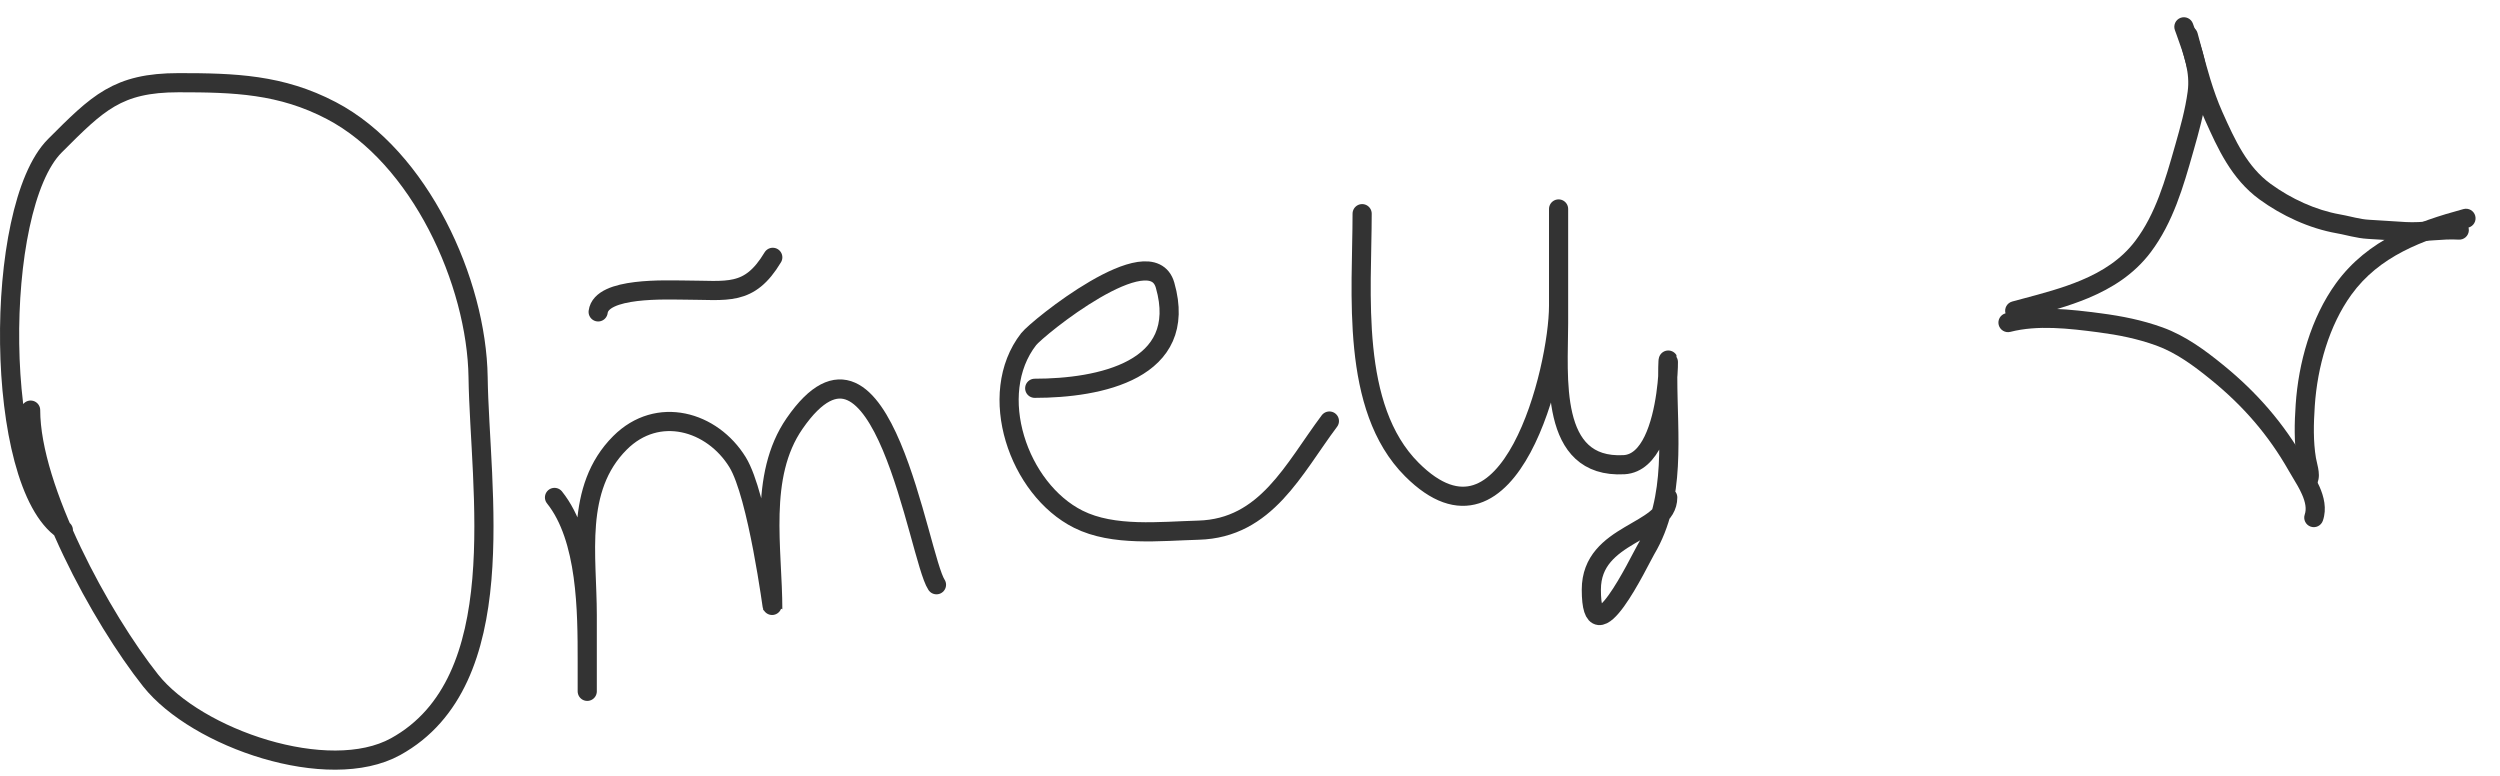<svg width="261" height="81" viewBox="0 0 261 81" fill="none" xmlns="http://www.w3.org/2000/svg">
<path d="M3.198 42.816C3.198 51.051 10.596 64.593 15.731 71.049C20.544 77.099 34.28 81.825 41.305 77.948C53.664 71.13 50.083 51.038 49.914 39.398C49.769 29.412 43.831 16.384 34.595 11.546C29.327 8.786 24.456 8.634 18.643 8.634C12.256 8.634 10.206 10.741 5.73 15.217C-0.756 21.703 -0.676 50.489 6.616 55.35" stroke="#333333" stroke-width="2" stroke-linecap="round"/>
<path d="M57.89 51.932C61.3 56.194 61.308 63.847 61.308 69.023C61.308 77.373 61.308 66.93 61.308 64.212C61.308 58.045 59.948 51.013 64.726 46.234C68.661 42.3 74.359 43.946 77.007 48.26C79.099 51.669 80.678 63.787 80.678 63.706C80.678 57.292 79.151 49.706 82.957 44.209C92.104 30.996 95.885 58.22 97.769 61.047" stroke="#333333" stroke-width="2" stroke-linecap="round"/>
<path d="M108.024 40.537C114.754 40.537 124.182 38.693 121.634 29.776C120.172 24.66 108.3 34.242 107.391 35.41C102.917 41.163 106.316 51.077 112.582 54.21C116.245 56.042 121.13 55.457 125.116 55.35C132.203 55.158 135.057 48.931 138.789 43.956" stroke="#333333" stroke-width="2" stroke-linecap="round"/>
<path d="M142.207 22.307C142.207 30.532 140.918 42.541 147.398 49.02C157.65 59.273 162.716 38.46 162.716 31.929C162.716 28.806 162.716 25.683 162.716 22.56C162.716 18.826 162.716 30.03 162.716 33.765C162.716 39.255 161.671 48.952 169.553 48.514C175.098 48.206 174.111 32.34 174.111 39.398C174.111 45.455 175.029 51.981 171.832 57.376C171.185 58.467 166.135 69.152 166.135 61.554C166.135 55.537 174.111 55.694 174.111 51.932" stroke="#333333" stroke-width="2" stroke-linecap="round"/>
<path d="M62.447 32.562C62.775 29.939 69.637 30.284 71.499 30.284C75.923 30.284 78.206 30.985 80.678 26.865" stroke="#333333" stroke-width="2" stroke-linecap="round"/>
<path fill-rule="evenodd" clip-rule="evenodd" d="M227.659 1.859C228.178 1.672 228.752 1.941 228.938 2.461C229.005 2.646 229.074 2.832 229.142 3.021C229.889 5.065 230.715 7.328 230.375 9.838C230.101 11.848 229.558 13.793 229.029 15.653C229.001 15.75 228.974 15.846 228.946 15.943C227.958 19.421 226.876 23.231 224.527 26.343C222.788 28.649 220.477 30.088 218.033 31.112C215.967 31.978 213.745 32.569 211.664 33.124C211.304 33.22 210.949 33.314 210.599 33.409C210.066 33.553 209.517 33.239 209.372 32.705C209.228 32.172 209.543 31.623 210.076 31.479C210.442 31.38 210.808 31.282 211.173 31.184C213.261 30.628 215.33 30.076 217.26 29.267C219.506 28.326 221.476 27.068 222.931 25.139C225.05 22.329 226.044 18.835 227.065 15.244L227.105 15.106C227.638 13.233 228.142 11.418 228.392 9.569C228.664 7.572 228.01 5.768 227.237 3.635C227.177 3.471 227.117 3.306 227.057 3.138C226.87 2.619 227.139 2.046 227.659 1.859Z" fill="#333333"/>
<path fill-rule="evenodd" clip-rule="evenodd" d="M243.872 29.582C247.205 24.982 252.297 23.153 257.188 21.827C257.721 21.683 258.27 21.998 258.415 22.531C258.559 23.064 258.244 23.613 257.711 23.758C252.863 25.071 248.387 26.76 245.493 30.755C243.163 33.971 241.936 38.299 241.663 42.377C241.539 44.226 241.494 46.079 241.785 47.816C241.799 47.904 241.829 48.03 241.875 48.227C241.918 48.406 241.97 48.629 242.012 48.855C242.052 49.077 242.09 49.338 242.091 49.597C242.091 49.838 242.063 50.195 241.877 50.529C241.608 51.011 240.999 51.184 240.517 50.916C240.06 50.661 239.882 50.103 240.09 49.635C240.091 49.627 240.091 49.617 240.09 49.605C240.091 49.516 240.076 49.387 240.045 49.215C240.014 49.047 239.973 48.872 239.929 48.688C239.926 48.676 239.924 48.665 239.921 48.653C239.883 48.493 239.838 48.305 239.812 48.146C239.482 46.17 239.541 44.127 239.668 42.243C239.958 37.908 241.262 33.185 243.872 29.582Z" fill="#333333"/>
<path fill-rule="evenodd" clip-rule="evenodd" d="M208.665 33.924C208.529 33.389 208.852 32.845 209.388 32.708C212.668 31.87 216.264 32.308 219.33 32.709C221.533 32.998 223.623 33.411 225.766 34.181C228.184 35.052 230.263 36.608 232.097 38.1C235.632 40.974 238.434 44.198 240.68 48.15C240.782 48.327 240.903 48.53 241.036 48.752C241.398 49.352 241.84 50.087 242.16 50.811C242.605 51.824 242.947 53.088 242.506 54.363C242.325 54.885 241.755 55.162 241.234 54.981C240.711 54.8 240.435 54.23 240.616 53.709C240.809 53.148 240.703 52.466 240.329 51.617C240.064 51.016 239.733 50.465 239.394 49.905C239.244 49.653 239.091 49.4 238.942 49.139C236.826 45.417 234.192 42.38 230.836 39.651C229.02 38.175 227.165 36.81 225.089 36.063C223.128 35.358 221.19 34.97 219.071 34.692C215.948 34.283 212.732 33.918 209.882 34.646C209.347 34.783 208.803 34.459 208.665 33.924Z" fill="#333333"/>
<path fill-rule="evenodd" clip-rule="evenodd" d="M228.198 2.746C228.731 2.601 229.28 2.917 229.424 3.45C229.532 3.847 229.639 4.247 229.745 4.647C230.392 7.072 231.044 9.521 232.013 11.685C233.365 14.705 234.616 17.417 237.062 19.2C239.185 20.747 241.765 21.936 244.293 22.383C244.685 22.452 245.086 22.543 245.458 22.626C245.61 22.661 245.757 22.694 245.898 22.724C246.402 22.834 246.863 22.917 247.321 22.942C247.968 22.978 248.614 23.02 249.255 23.062L249.324 23.067C249.943 23.107 250.557 23.148 251.17 23.182C252.035 23.231 252.913 23.168 253.866 23.099L253.874 23.098C254.803 23.031 255.805 22.958 256.811 23.021C257.362 23.056 257.781 23.531 257.746 24.082C257.711 24.634 257.236 25.052 256.685 25.018C255.834 24.964 254.963 25.025 254.011 25.094L253.959 25.097C253.045 25.164 252.054 25.236 251.057 25.179C250.435 25.144 249.813 25.103 249.196 25.063L249.124 25.058C248.482 25.016 247.846 24.974 247.211 24.939C246.593 24.905 246.01 24.795 245.475 24.679C245.296 24.641 245.126 24.602 244.963 24.565C244.614 24.486 244.289 24.413 243.945 24.352C241.073 23.844 238.214 22.514 235.884 20.816C232.955 18.682 231.518 15.474 230.209 12.548L230.188 12.502C229.147 10.178 228.448 7.552 227.806 5.138C227.701 4.743 227.598 4.354 227.494 3.973C227.35 3.44 227.664 2.89 228.198 2.746Z" fill="#333333"/>
</svg>
